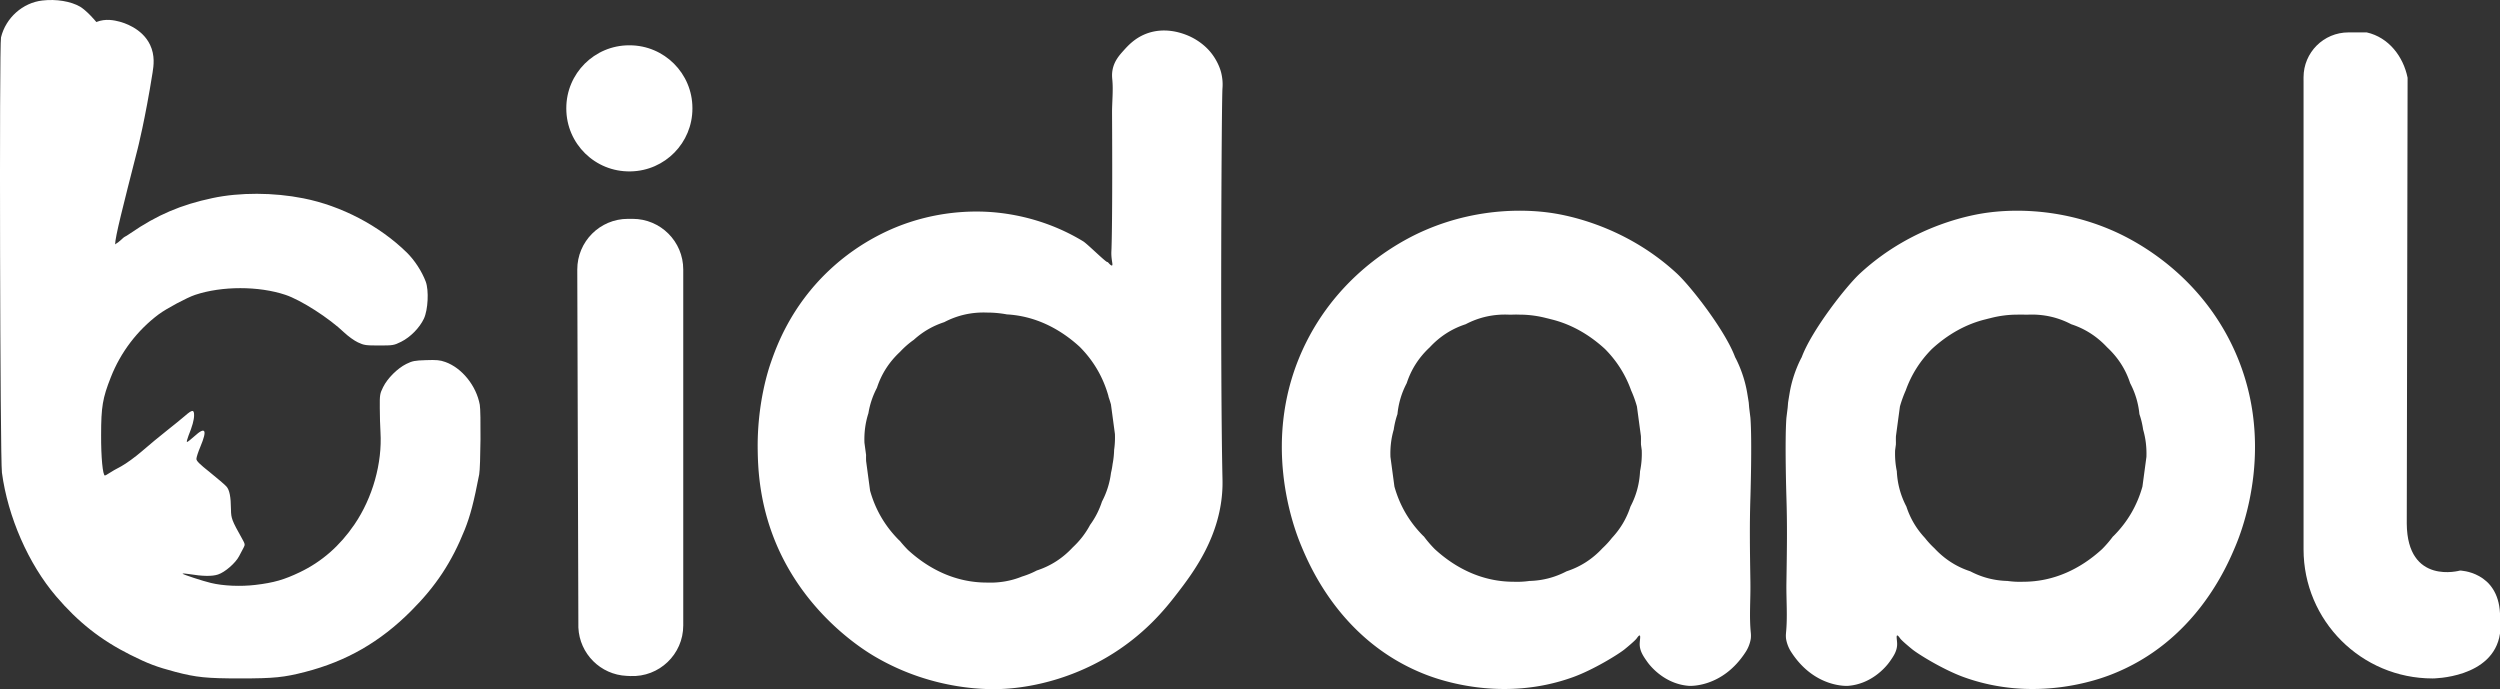 <svg xmlns="http://www.w3.org/2000/svg" viewBox="0 0 1800 496.2" class="block h-6 w-auto  text-white"><rect x="0" y="0" width="1800" height="496.2" fill="#333333" stroke="none"/><defs></defs><g id="New_Layer" data-name="New Layer"><path fill="white" d="M61.92 20.93c3.39-3.44 7.45-5.08 7.45-5.08 6.74-2.73 13.23-1.16 16.53-.31 2.67.69 16.37 4.54 22.18 16.78 3.62 7.62 2.54 15.06 1.8 19.78-5.31 33.66-10.79 55.14-10.79 55.14-10.75 42.14-16.13 63.21-16.2 68.68-.01 1.15-.02 4.23-1.78 7.44-4.78 8.68-18.93 11.9-25.77 10.19-33.05-8.28-6.36-159.5 6.59-172.61Z"></path><path fill="white"  d="M30.53.36C16.38 1.94 4.14 12.84.73 26.91c-1.34 5.49-.67 303.08.66 313.4 4.25 31.8 19.06 65.68 38.96 88.98 15.9 18.65 32.13 31.47 53.52 42.2 12.82 6.41 18.81 8.66 32.55 12.32 15.07 3.91 22.31 4.66 46.62 4.66s31.47-.75 46.62-4.66c29.97-7.74 54.02-21.64 76.17-43.78 17.98-17.9 29.47-35.38 38.79-58.69 4-10.07 6.49-19.56 10.41-39.79 1-5.33 1.33-45.12.42-50.11-2.5-13.73-12.9-26.55-24.81-30.8-4-1.42-6.33-1.58-13.98-1.33-8.07.25-9.74.58-14.15 2.75-6.33 3.16-13.49 10.24-16.65 16.65-2.33 4.74-2.5 5.49-2.41 14.98 0 5.49.25 13.32.5 17.48 1.33 22.39-5.66 47.2-18.73 66.43-10.49 15.4-23.47 26.8-39.29 34.38-11.32 5.41-18.65 7.57-32.05 9.16-10.57 1.25-23.14.75-32.05-1.42-5.66-1.33-20.39-6.16-20.39-6.66 0-.25 2-.17 4.41.25 10.16 1.66 16.9 1.75 21.14.33 5.08-1.66 12.65-8.32 15.15-13.15 1-2 2.41-4.66 3.16-5.99 1.25-2.33 1.25-2.66-1-6.66-7.33-13.07-7.91-14.65-7.99-20.81-.08-9.49-1.08-14.4-3.33-16.81-1.08-1.25-6.41-5.74-11.74-10.07-7.66-6.08-9.82-8.24-9.82-9.74 0-1.17 1.33-5.16 2.91-8.91 5.08-12.07 3.58-14.65-4.33-7.41-2.5 2.25-4.91 4.16-5.33 4.16s.08-2 1-4.41c2.83-6.99 4.08-11.49 4.08-14.9 0-4.16-1.33-4.08-6.49.42-2.16 1.91-8.07 6.66-12.99 10.57-4.99 3.91-12.99 10.57-17.9 14.82-4.99 4.33-11.57 9.07-15.07 10.99-3.41 1.75-7.33 4-8.74 4.99-1.33.92-2.75 1.66-3 1.66-1.58 0-2.83-13.4-2.75-29.13 0-20.39 1.08-26.64 6.99-41.62 7.08-18.06 19.15-33.88 34.55-45.37 5.49-4.08 20.39-12.07 26.22-13.98 19.23-6.41 45.78-6.41 64.93 0 11.24 3.75 31.38 16.65 42.62 27.39 2.66 2.5 6.91 5.58 9.57 6.83 4.41 2.08 5.66 2.25 15.23 2.25 10.07 0 10.65-.08 15.9-2.66 6.66-3.33 13.24-9.99 16.4-16.65 3-6.41 3.66-20.39 1.33-26.64-2.83-7.49-7.99-15.4-13.65-20.98-19.73-19.31-47.11-33.63-74.5-39.04-21.39-4.25-45.87-4.33-65.34-.17-22.81 4.83-39.96 12.15-59.1 25.31-2.08 1.42-3.91 2.58-4.16 2.58-.17 0-1.33.92-2.5 2.08-1.17 1.17-3.16 2.66-4.41 3.33-1.33.67-3.25 2.25-4.33 3.5s-2.33 2.33-2.83 2.33c-.67 0-.92-22.56-.92-75.17 0-74.67.35-83.42-5.44-90.72-1.13-1.42-2.49-2.79-4.13-4.59-2.25-2.41-5.66-5.33-7.49-6.41C51 .94 40.52-.81 30.53.36Z"></path></g><path fill="white" d="m416.43 451.85-.79-257.71c-.06-20.18 16.28-36.57 36.45-36.57h3.4c20.13 0 36.45 16.32 36.45 36.45v256.31c0 20.78-17.35 37.36-38.11 36.42l-2.64-.12c-18.84-.86-33.91-15.94-34.76-34.78Zm-8.69-373.98c0-24.99 20.26-45.25 45.25-45.25h.3c24.99 0 45.25 20.26 45.25 45.25v.29c0 24.64-19.72 44.75-44.35 45.24h-.3c-25.34.51-46.15-19.89-46.15-45.24v-.29Z" id="Layer_5" data-name="Layer 5"></path><path fill="white" class="cls-4" d="M880.19 63.48c.03-.42.22-2.55 0-5.39 0 0-.23-3.01-1-5.99-.9-3.5-3.22-9.3-7.79-14.78-1.49-1.78-7.4-8.51-17.78-12.39-3.6-1.34-15.81-5.73-28.97-.4-7.86 3.19-12.6 8.45-15.78 11.99-3.01 3.34-6.58 7.42-7.79 13.58-.63 3.21-.36 5.67-.2 7.39.73 7.96-.24 15.98-.2 23.97.42 76.23-.35 95.93-.4 97.69-.05 1.51-.22 3.14 0 5.79.3 3.66 1.05 5.85.4 6.19-.35.18-1.15-.14-3.2-2.6.6 2.2-14.46-12.89-17.58-14.78-23.58-14.33-46.48-18.98-60.93-20.58-10.16-1.12-34.74-2.78-63.93 6.79-9.93 3.26-34.58 12.46-58.34 34.96-27.22 25.78-37.47 54.05-41.55 65.73-1.75 5-10.2 29.93-9.59 63.93.19 10.57.78 33.26 10.39 59.53 20.65 56.5 66.36 84.16 74.12 88.7 42.96 25.15 83.85 23.66 92.7 23.17 9.58-.52 40.34-3.07 73.52-22.38 27.61-16.06 43.06-35.67 51.14-46.15 11.98-15.52 31.73-41.8 32.76-77.11.07-2.51.03-4.36 0-5.79-1.68-76.82-.69-271.92 0-281.09Zm-79.08 270.37c-.28 2.25-.67 4.46-1.2 6.64-.9 7.22-3.06 14.09-6.48 20.62-1.99 6.12-4.85 11.73-8.58 16.84-3.17 5.98-7.34 11.38-12.51 16.19-7.27 7.83-15.88 13.36-25.84 16.6a60.089 60.089 0 0 1-10.62 4.36c-7.98 3.24-16.45 4.69-25.41 4.35-21.75 0-41.06-9.09-56.76-23.51a85.309 85.309 0 0 1-5.78-6.46c-.27-.24-.54-.48-.81-.73-9.95-10.02-16.83-21.82-20.65-35.42-.96-7.11-1.91-14.23-2.87-21.34-.06-1.48-.06-2.94-.02-4.39-.39-2.93-.79-5.86-1.18-8.79-.28-7.44.68-14.54 2.86-21.3 1.04-6.38 3.09-12.49 6.15-18.32 3.24-9.95 8.77-18.56 16.6-25.84 3.07-3.3 6.38-6.2 9.93-8.68 6.39-5.8 13.69-10.04 21.9-12.71 9.57-5.03 19.88-7.33 30.93-6.91 4.86 0 9.59.46 14.19 1.32 20 1.11 37.8 9.93 52.47 23.39 9.95 10.02 16.83 21.82 20.65 35.42.03.19.05.39.08.58.63 1.77 1.2 3.58 1.72 5.42l2.87 21.34c.15 3.89-.05 7.69-.58 11.39-.09 3.39-.43 6.71-1.05 9.96Z" id="Layer_6" data-name="Layer 6"></path><path fill="white" class="cls-4" d="M1260.3 419.79c-.39-25.59-.64-41.38 0-61.73 0 0 1.27-40.71 0-57.24 0-.05-.9-7.29-.9-7.29l-.3-3.7s-.52-3.41-1.23-7.53c-2.5-14.42-8.59-25.12-8.59-25.12-6.97-18.94-31.7-50.81-42.02-60.35-38.97-35.98-83.44-42.61-92-43.75-11.04-1.48-47.64-5.23-89 12.59-12.16 5.24-58.85 27.04-85.71 80.61-34.78 69.37-8.18 135.9-3.6 146.84 6.09 14.53 28.98 69.1 89.6 92.6 8.95 3.47 54.83 20.37 106.08 1.8 14.86-5.38 32.85-16.56 37.16-20.08 7.1-5.79 8.39-7.49 8.39-7.49.86-1.13 1.83-2.6 2.4-2.4.78.28.03 3.41 0 5.99-.07 5.14 2.66 9.01 5.39 12.89 2.98 4.23 13.32 16.1 29.97 17.38 0 0 24.12 1.86 41.05-24.57 3.11-4.85 3.6-9.59 3.6-9.59.2-1.97.04-3.47 0-3.9-1.2-11.93-.12-23.97-.3-35.96Zm-79.47-80.49c-.41 8.99-2.71 17.46-6.89 25.42-2.77 8.52-7.23 16.05-13.36 22.61a63.412 63.412 0 0 1-6.83 7.42c-7.27 7.83-15.88 13.36-25.84 16.6-8.36 4.39-17.28 6.7-26.77 6.94-3.69.52-7.47.72-11.35.57-21.75 0-41.06-9.09-56.76-23.51a83.519 83.519 0 0 1-7.77-9.03c-.21-.19-.42-.37-.63-.56-9.95-10.02-16.83-21.82-20.64-35.42l-2.87-21.34c-.26-6.85.53-13.42 2.37-19.7.54-3.81 1.43-7.53 2.68-11.15.76-7.82 2.97-15.24 6.66-22.26 3.24-9.95 8.77-18.56 16.6-25.84 7.27-7.83 15.88-13.36 25.84-16.6 9.57-5.03 19.88-7.33 30.93-6.91.7 0 1.4.01 2.1.03 1.88-.09 3.77-.11 5.69-.03 6.76 0 13.27.89 19.53 2.53 1.03.24 2.06.49 3.07.77 14.55 3.47 27.69 11.06 38.96 21.41 8.56 8.62 14.84 18.58 18.86 29.85 1.66 3.7 3.06 7.55 4.18 11.57.96 7.11 1.91 14.23 2.87 21.34.06 1.47.06 2.93.02 4.37 0 .55.03 1.11.02 1.66.19 1.39.37 2.77.56 4.16.2 5.2-.22 10.23-1.23 15.1Z" id="Layer_7" data-name="Layer 7"></path><path fill="white" class="cls-4" d="M1285.93 455.75c-.04.43-.2 1.93 0 3.9 0 0 .49 4.74 3.6 9.59 16.94 26.43 41.05 24.57 41.05 24.57 16.65-1.28 26.98-13.15 29.97-17.38 2.73-3.87 5.46-7.74 5.39-12.89-.03-2.59-.78-5.71 0-5.99.57-.21 1.54 1.26 2.4 2.4 0 0 1.29 1.7 8.39 7.49 4.31 3.52 22.3 14.69 37.16 20.08 51.26 18.57 97.13 1.67 106.08-1.8 60.63-23.5 83.51-78.07 89.6-92.6 4.59-10.94 31.18-77.47-3.6-146.84-26.86-53.57-73.54-75.37-85.71-80.61-41.36-17.82-77.96-14.06-89-12.59-8.56 1.14-53.03 7.77-92 43.75-10.32 9.53-35.05 41.4-42.02 60.35 0 0-6.09 10.7-8.59 25.12-.71 4.12-1.23 7.53-1.23 7.53l-.3 3.7s-.9 7.24-.9 7.29c-1.27 16.53 0 57.24 0 57.24.64 20.35.39 36.14 0 61.73-.18 11.99.9 24.03-.3 35.96Zm78.55-131.55c.19-1.39.37-2.77.56-4.16 0-.55.01-1.11.02-1.66-.04-1.44-.04-2.9.02-4.37.96-7.11 1.91-14.23 2.87-21.34 1.13-4.01 2.53-7.86 4.18-11.57 4.02-11.28 10.29-21.23 18.86-29.85 11.27-10.35 24.41-17.94 38.96-21.41 1.02-.28 2.04-.53 3.07-.77a76.714 76.714 0 0 1 19.53-2.53c1.92-.07 3.82-.06 5.69.03.7-.02 1.4-.03 2.1-.03 11.05-.42 21.36 1.89 30.93 6.91 9.95 3.24 18.56 8.77 25.84 16.6 7.83 7.27 13.36 15.88 16.6 25.84 3.69 7.02 5.9 14.44 6.66 22.26a59.61 59.61 0 0 1 2.68 11.15c1.83 6.28 2.62 12.85 2.37 19.7l-2.87 21.34c-3.81 13.6-10.7 25.41-20.64 35.42-.21.19-.42.38-.63.56a82.268 82.268 0 0 1-7.77 9.03c-15.71 14.42-35.01 23.51-56.76 23.51-3.87.15-7.66-.05-11.35-.57-9.49-.24-18.42-2.55-26.77-6.94-9.95-3.24-18.56-8.77-25.84-16.6a63.342 63.342 0 0 1-6.83-7.42c-6.13-6.55-10.59-14.09-13.36-22.61-4.18-7.96-6.47-16.43-6.89-25.42-1.01-4.87-1.42-9.9-1.23-15.1Z" id="Layer_8" data-name="Layer 8"></path><path fill="white" class="cls-4" d="M1658.56 58.09v337.46c0 51.33 41.61 92.93 92.93 92.93 0 0 43.72 0 48.51-32.31v-14.56c-1.5-30.22-28.77-30.82-28.77-30.82s-38.06 10.79-38.36-33.86l.6-320.94c-3.04-15.14-13.49-29.07-29.42-32.66h-13.19c-17.85 0-32.31 14.47-32.31 32.31v2.45Z" id="Layer_9" data-name="Layer 9"></path></svg>